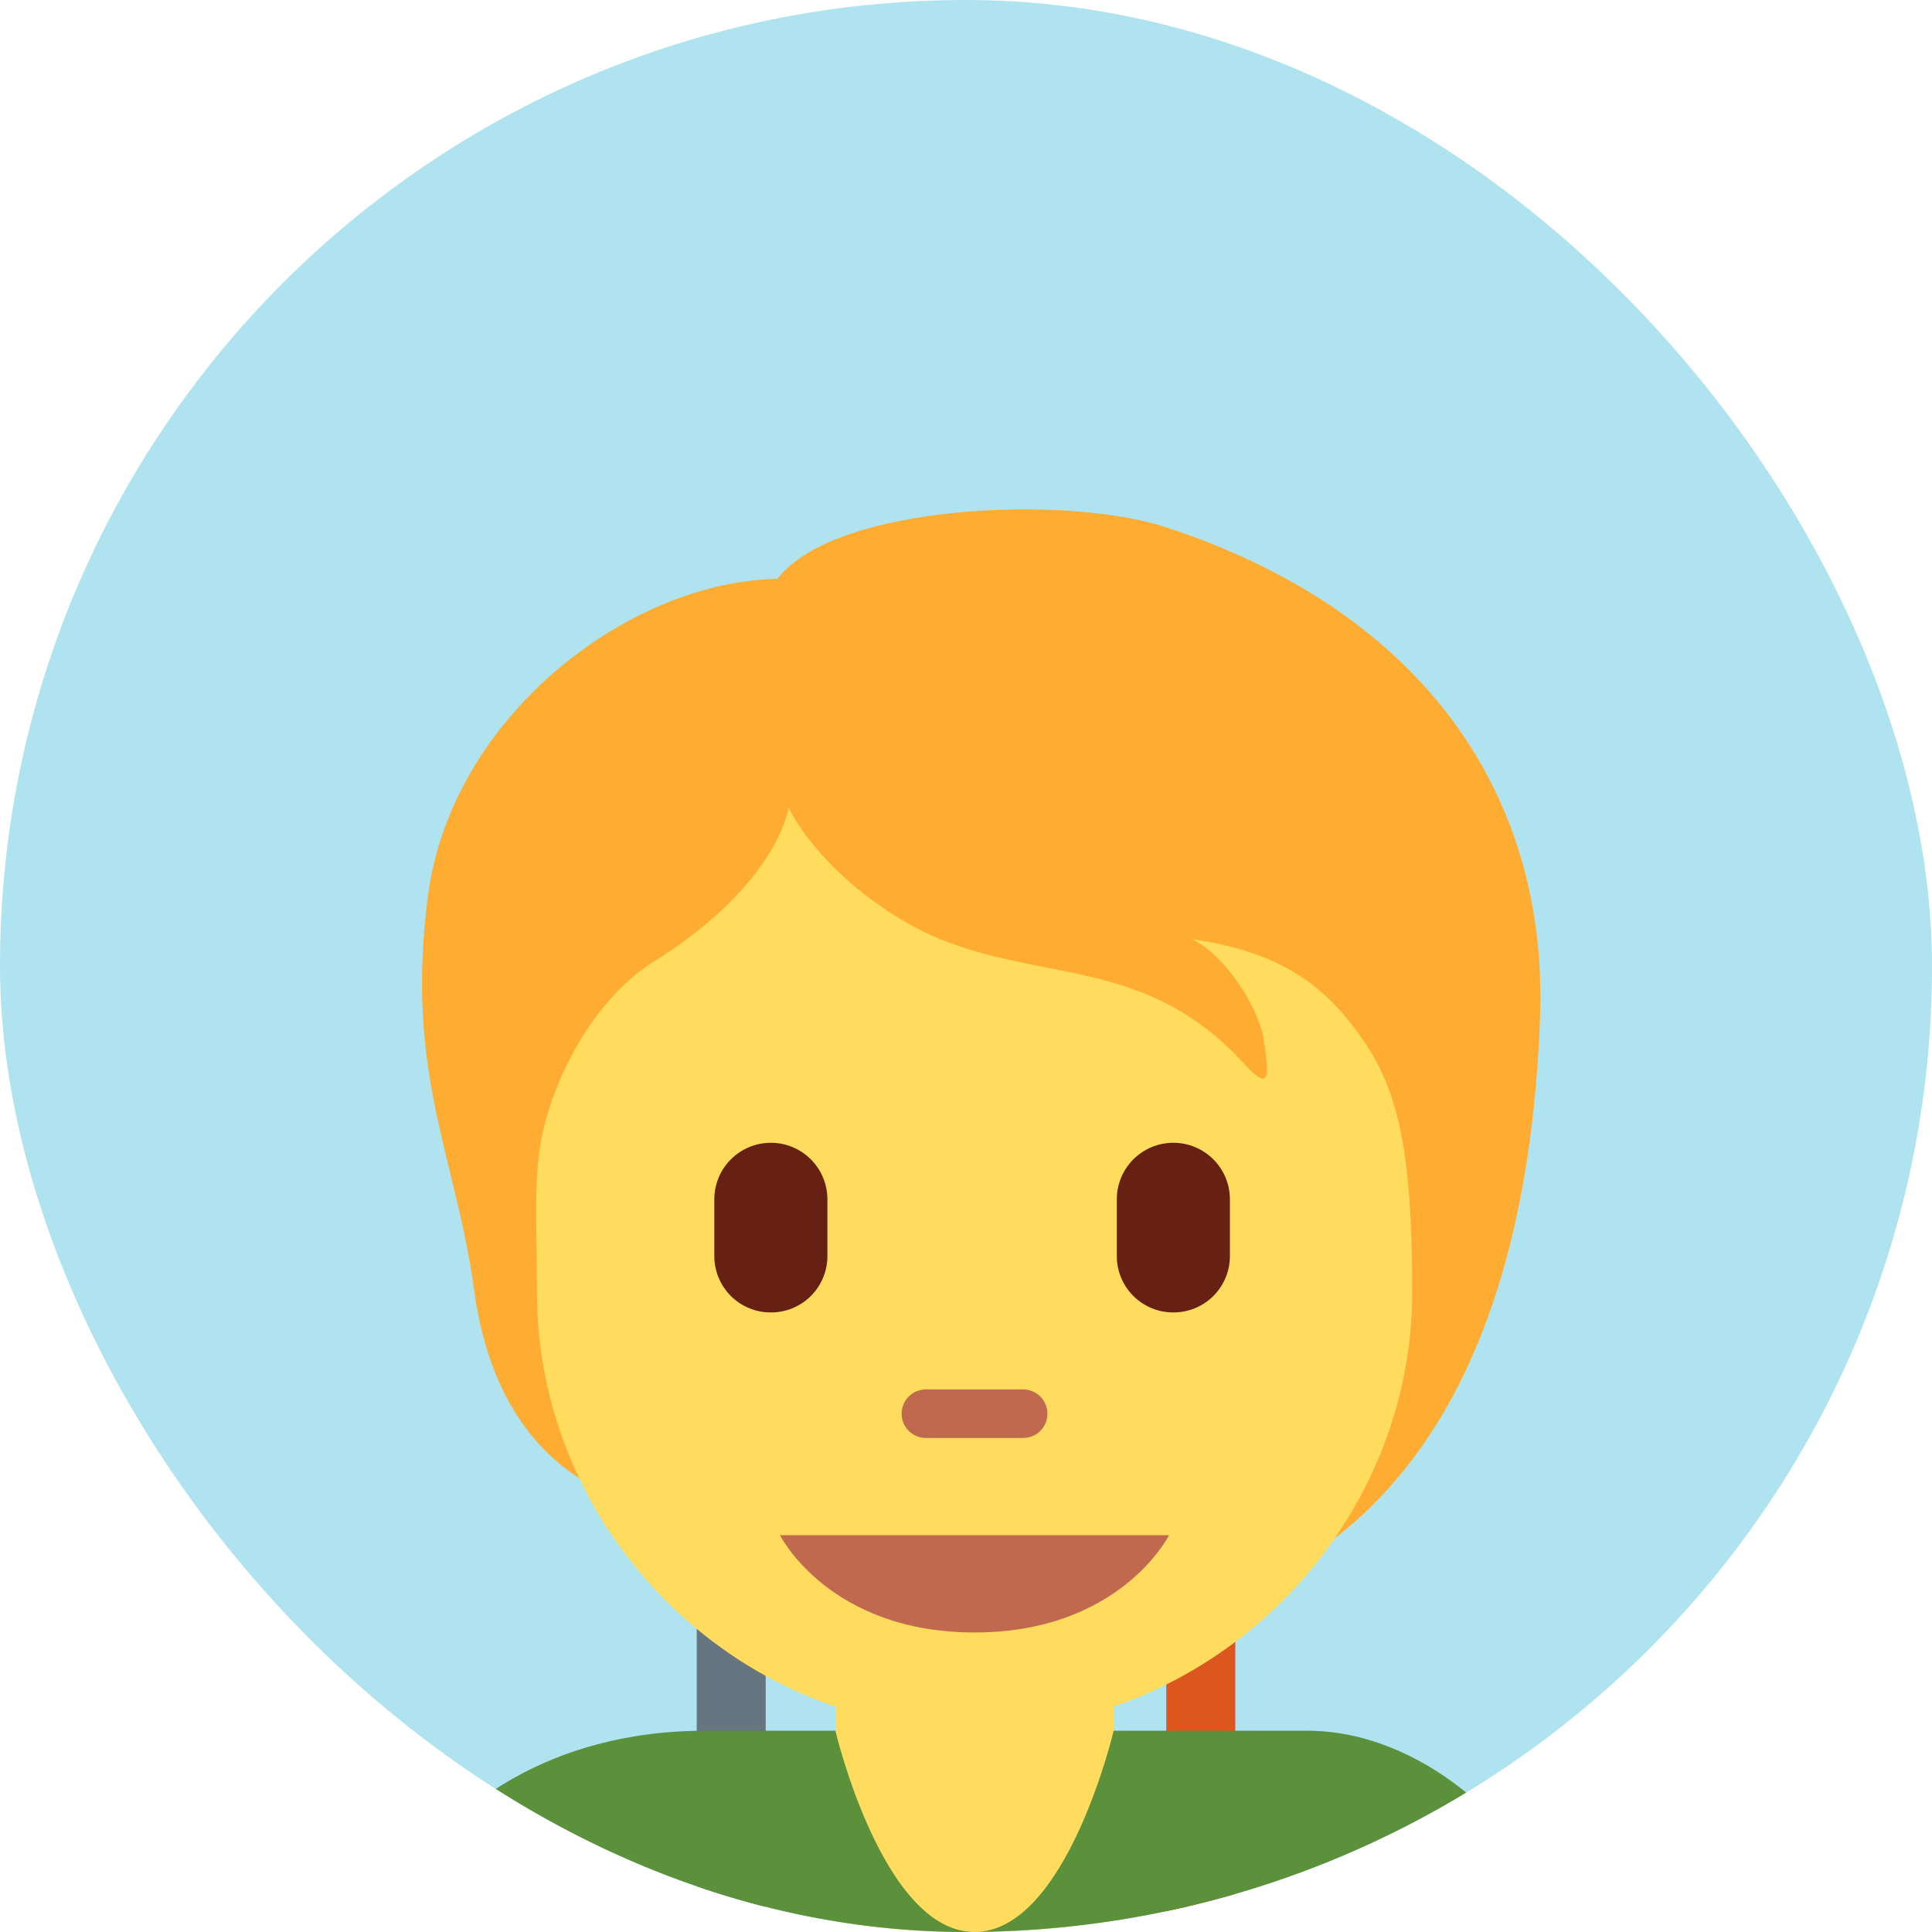 <svg width="80" height="80" viewBox="0 0 80 80" fill="none" xmlns="http://www.w3.org/2000/svg">
<g clip-path="url(#clip0_322_3968)">
<rect width="80" height="80" rx="40" fill="#AFE3F0"/>
<path d="M48.294 52.223H51.15V80H48.294V52.223Z" fill="#DD551F"/>
<path d="M28.85 52.223H31.706V80H28.85V52.223Z" fill="#66757F"/>
<path d="M48.219 21.814C44.153 20.498 34.583 20.856 32.189 23.967C25.969 24.087 18.672 29.709 17.714 37.126C16.767 44.467 18.878 47.876 19.628 53.395C20.478 59.648 23.994 61.648 26.805 62.487C30.85 67.828 35.147 67.601 42.366 67.601C56.461 67.601 63.175 58.17 63.769 42.151C64.128 32.459 58.444 25.123 48.219 21.814Z" fill="#FFAC33"/>
<path d="M34.592 63.57H46.114V80.001H34.592V63.57Z" fill="#FFDC5D"/>
<path d="M56.281 42.833C54.917 40.944 53.169 39.425 49.342 38.886C50.778 39.544 52.153 41.816 52.333 43.072C52.514 44.328 52.692 45.344 51.556 44.089C47.003 39.058 42.044 41.039 37.133 37.964C33.703 35.816 32.656 33.441 32.656 33.441C32.656 33.441 32.236 36.611 27.033 39.841C25.525 40.778 23.725 42.864 22.728 45.941C22.011 48.155 22.233 50.127 22.233 53.5C22.233 63.344 30.347 71.622 40.355 71.622C50.364 71.622 58.478 63.272 58.478 53.5C58.475 47.377 57.833 44.986 56.281 42.833Z" fill="#FFDC5D"/>
<path d="M48.408 63.569H32.297C32.297 63.569 34.311 67.597 40.353 67.597C46.395 67.597 48.408 63.569 48.408 63.569ZM42.367 59.544H38.339C38.072 59.544 37.817 59.438 37.628 59.25C37.439 59.061 37.334 58.805 37.334 58.539C37.334 58.272 37.439 58.016 37.628 57.828C37.817 57.639 38.072 57.533 38.339 57.533H42.367C42.633 57.533 42.889 57.639 43.078 57.828C43.266 58.016 43.372 58.272 43.372 58.539C43.372 58.805 43.266 59.061 43.078 59.25C42.889 59.438 42.633 59.544 42.367 59.544Z" fill="#C1694F"/>
<path d="M31.919 54.345C31.611 54.346 31.306 54.287 31.022 54.169C30.737 54.052 30.479 53.88 30.261 53.662C30.043 53.444 29.871 53.186 29.754 52.901C29.636 52.617 29.577 52.312 29.578 52.004V49.662C29.578 49.041 29.824 48.445 30.264 48.006C30.703 47.567 31.298 47.32 31.919 47.32C32.54 47.32 33.136 47.567 33.575 48.006C34.014 48.445 34.261 49.041 34.261 49.662V52.004C34.262 52.312 34.202 52.617 34.085 52.901C33.968 53.186 33.795 53.444 33.578 53.662C33.36 53.88 33.101 54.052 32.817 54.169C32.532 54.287 32.227 54.346 31.919 54.345ZM48.586 54.345C48.278 54.346 47.973 54.287 47.689 54.169C47.404 54.052 47.145 53.88 46.928 53.662C46.71 53.444 46.538 53.186 46.42 52.901C46.303 52.617 46.243 52.312 46.244 52.004V49.662C46.244 49.041 46.491 48.445 46.93 48.006C47.369 47.567 47.965 47.32 48.586 47.32C49.207 47.32 49.803 47.567 50.242 48.006C50.681 48.445 50.928 49.041 50.928 49.662V52.004C50.929 52.312 50.869 52.617 50.752 52.901C50.634 53.186 50.462 53.444 50.244 53.662C50.027 53.88 49.768 54.052 49.483 54.169C49.199 54.287 48.894 54.346 48.586 54.345Z" fill="#662113"/>
<path d="M54.142 71.666H46.114C46.114 71.666 44.156 79.999 40.353 79.999C36.55 79.999 34.592 71.666 34.592 71.666H29.142C28.119 71.67 27.143 71.751 26.211 71.91C20.82 72.816 17.042 76.174 15.77 79.999H64.747C63.308 75.549 58.75 71.666 54.142 71.666Z" fill="#5C913B"/>
</g>
<defs>
<clipPath id="clip0_322_3968">
<rect width="80" height="80" rx="40" fill="white"/>
</clipPath>
</defs>
</svg>

